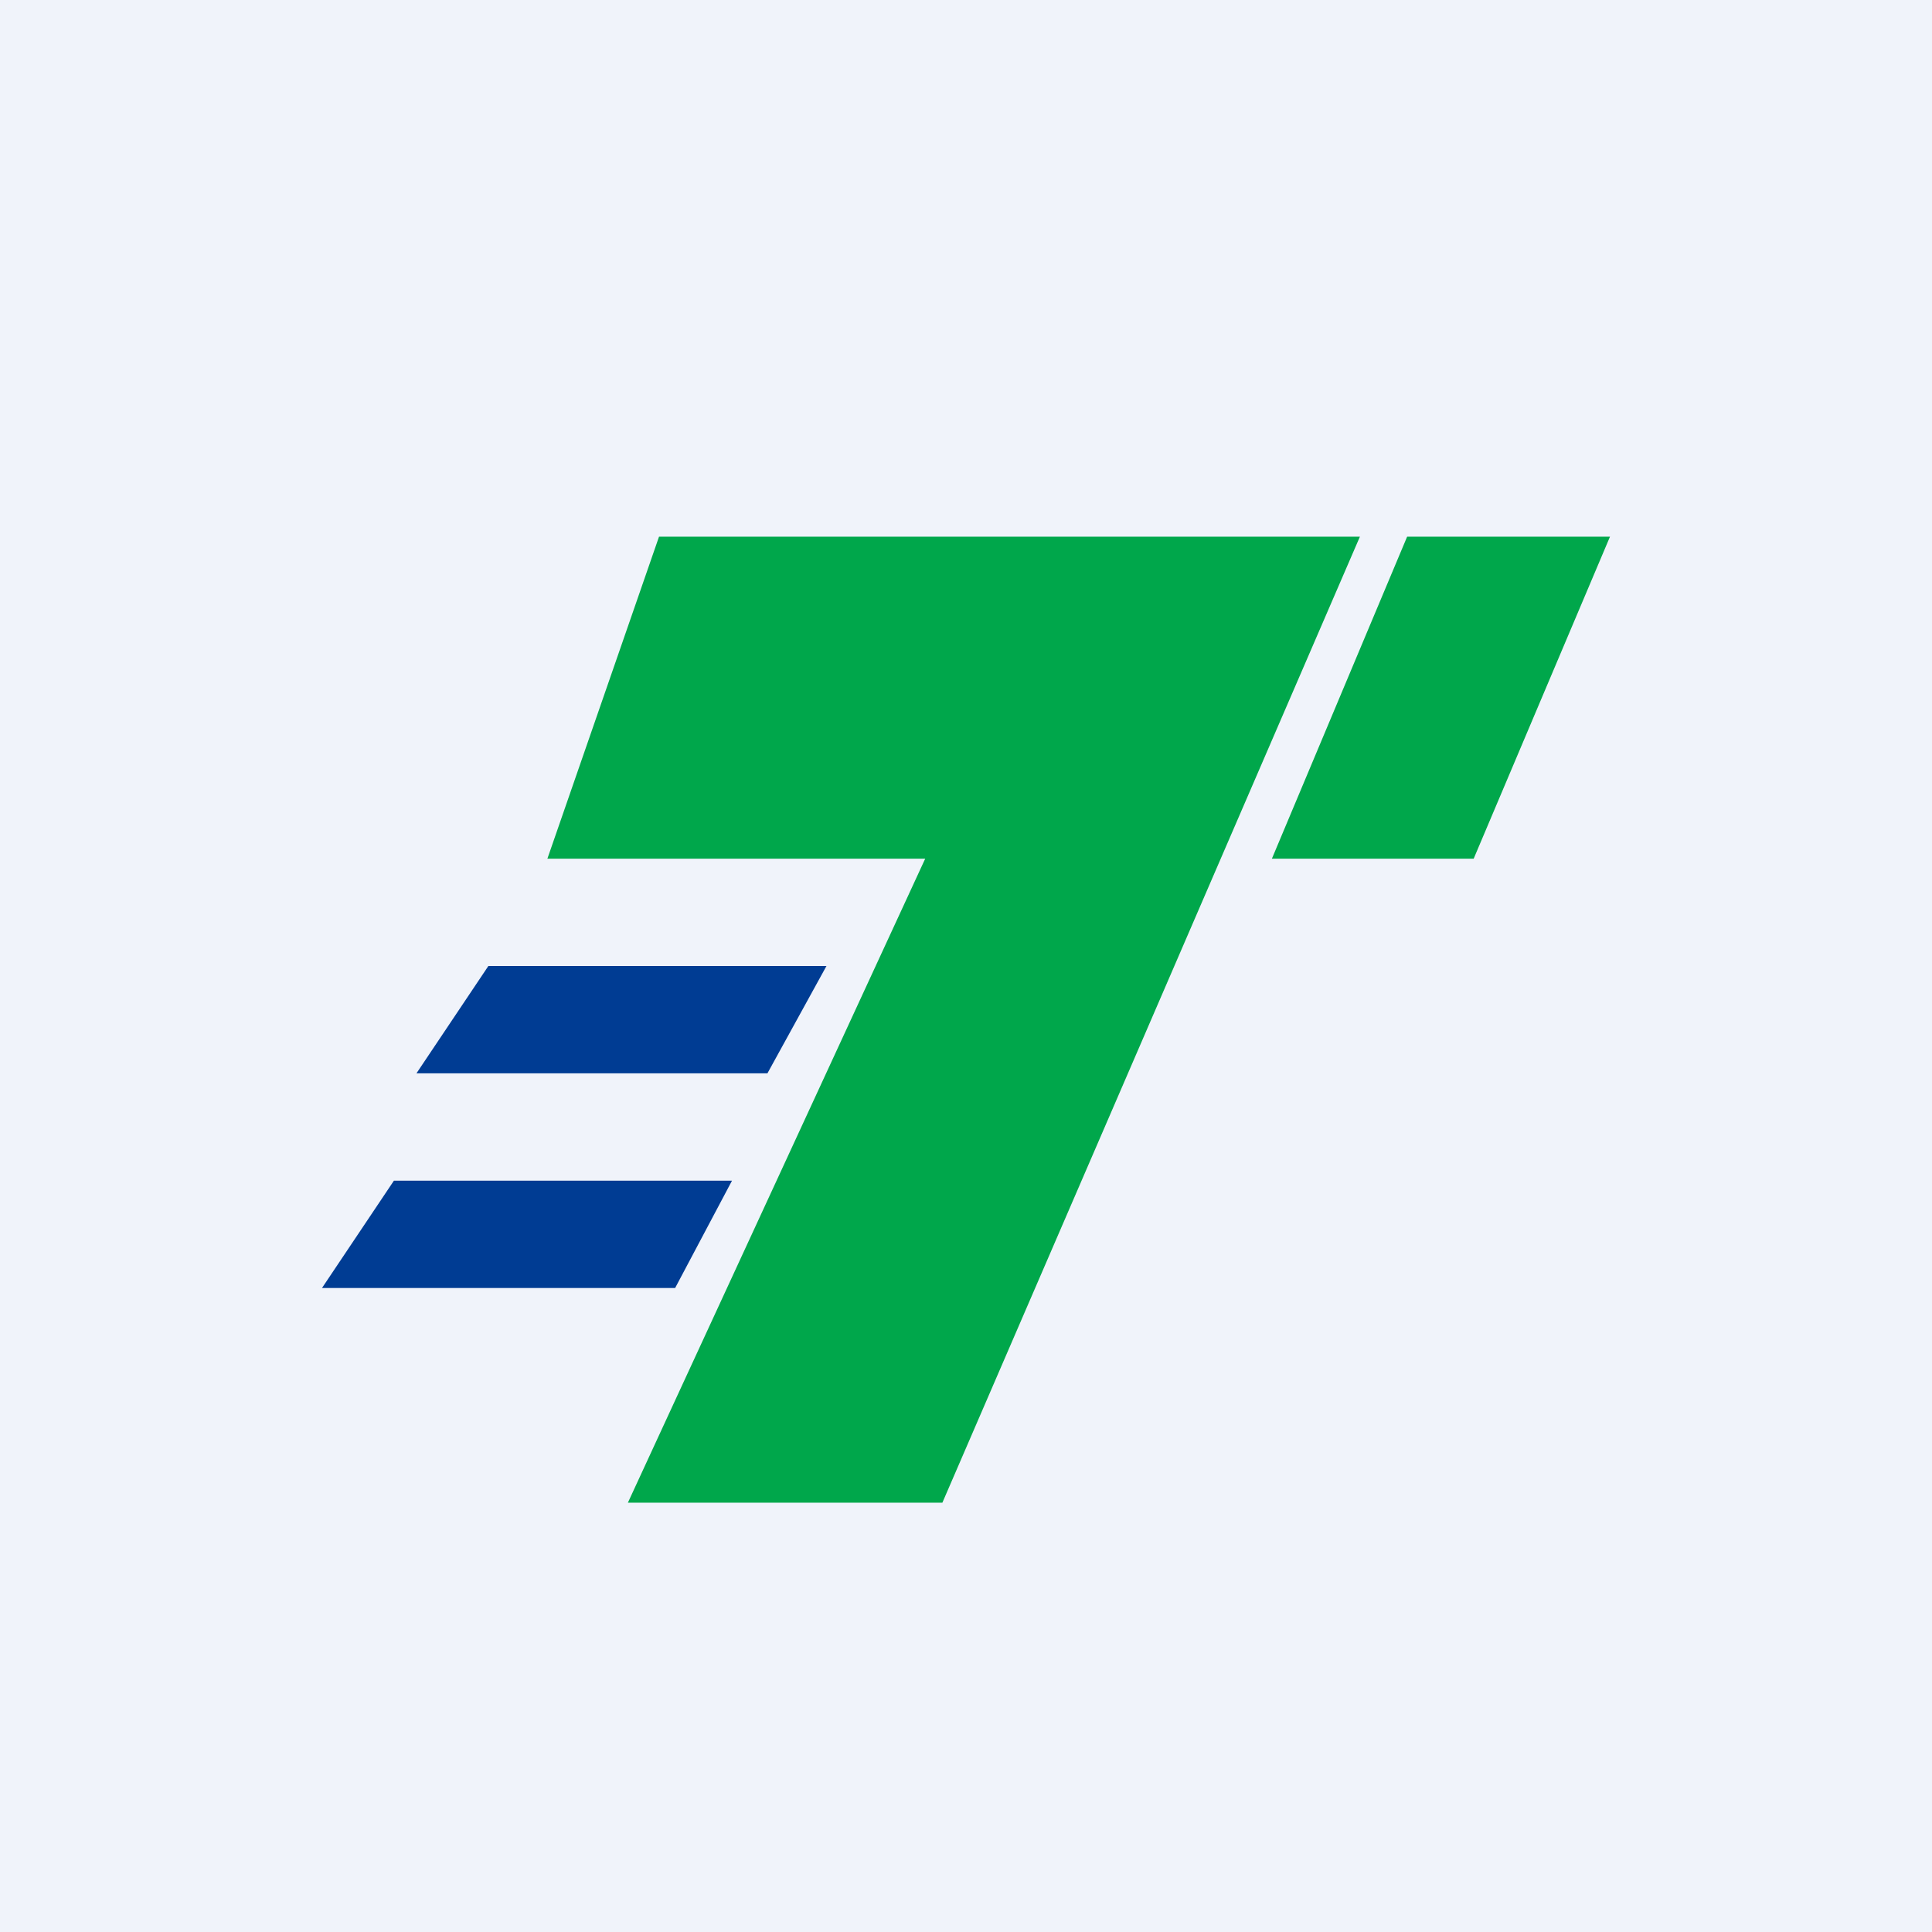 <!-- by TradingView --><svg width="18" height="18" viewBox="0 0 18 18" xmlns="http://www.w3.org/2000/svg"><path fill="#F0F3FA" d="M0 0h18v18H0z"/><path d="M6.14 5 5.1 8h3.52l-2.77 6h2.93l3.89-9H6.14ZM13.11 5H15l-1.27 3h-1.88l1.26-3Z" fill="#00A74B"/><path d="M7.15 10H3.88l.67-1H7.7l-.55 1ZM6.29 12H3l.67-1h3.15l-.53 1Z" fill="#003C93"/></svg>